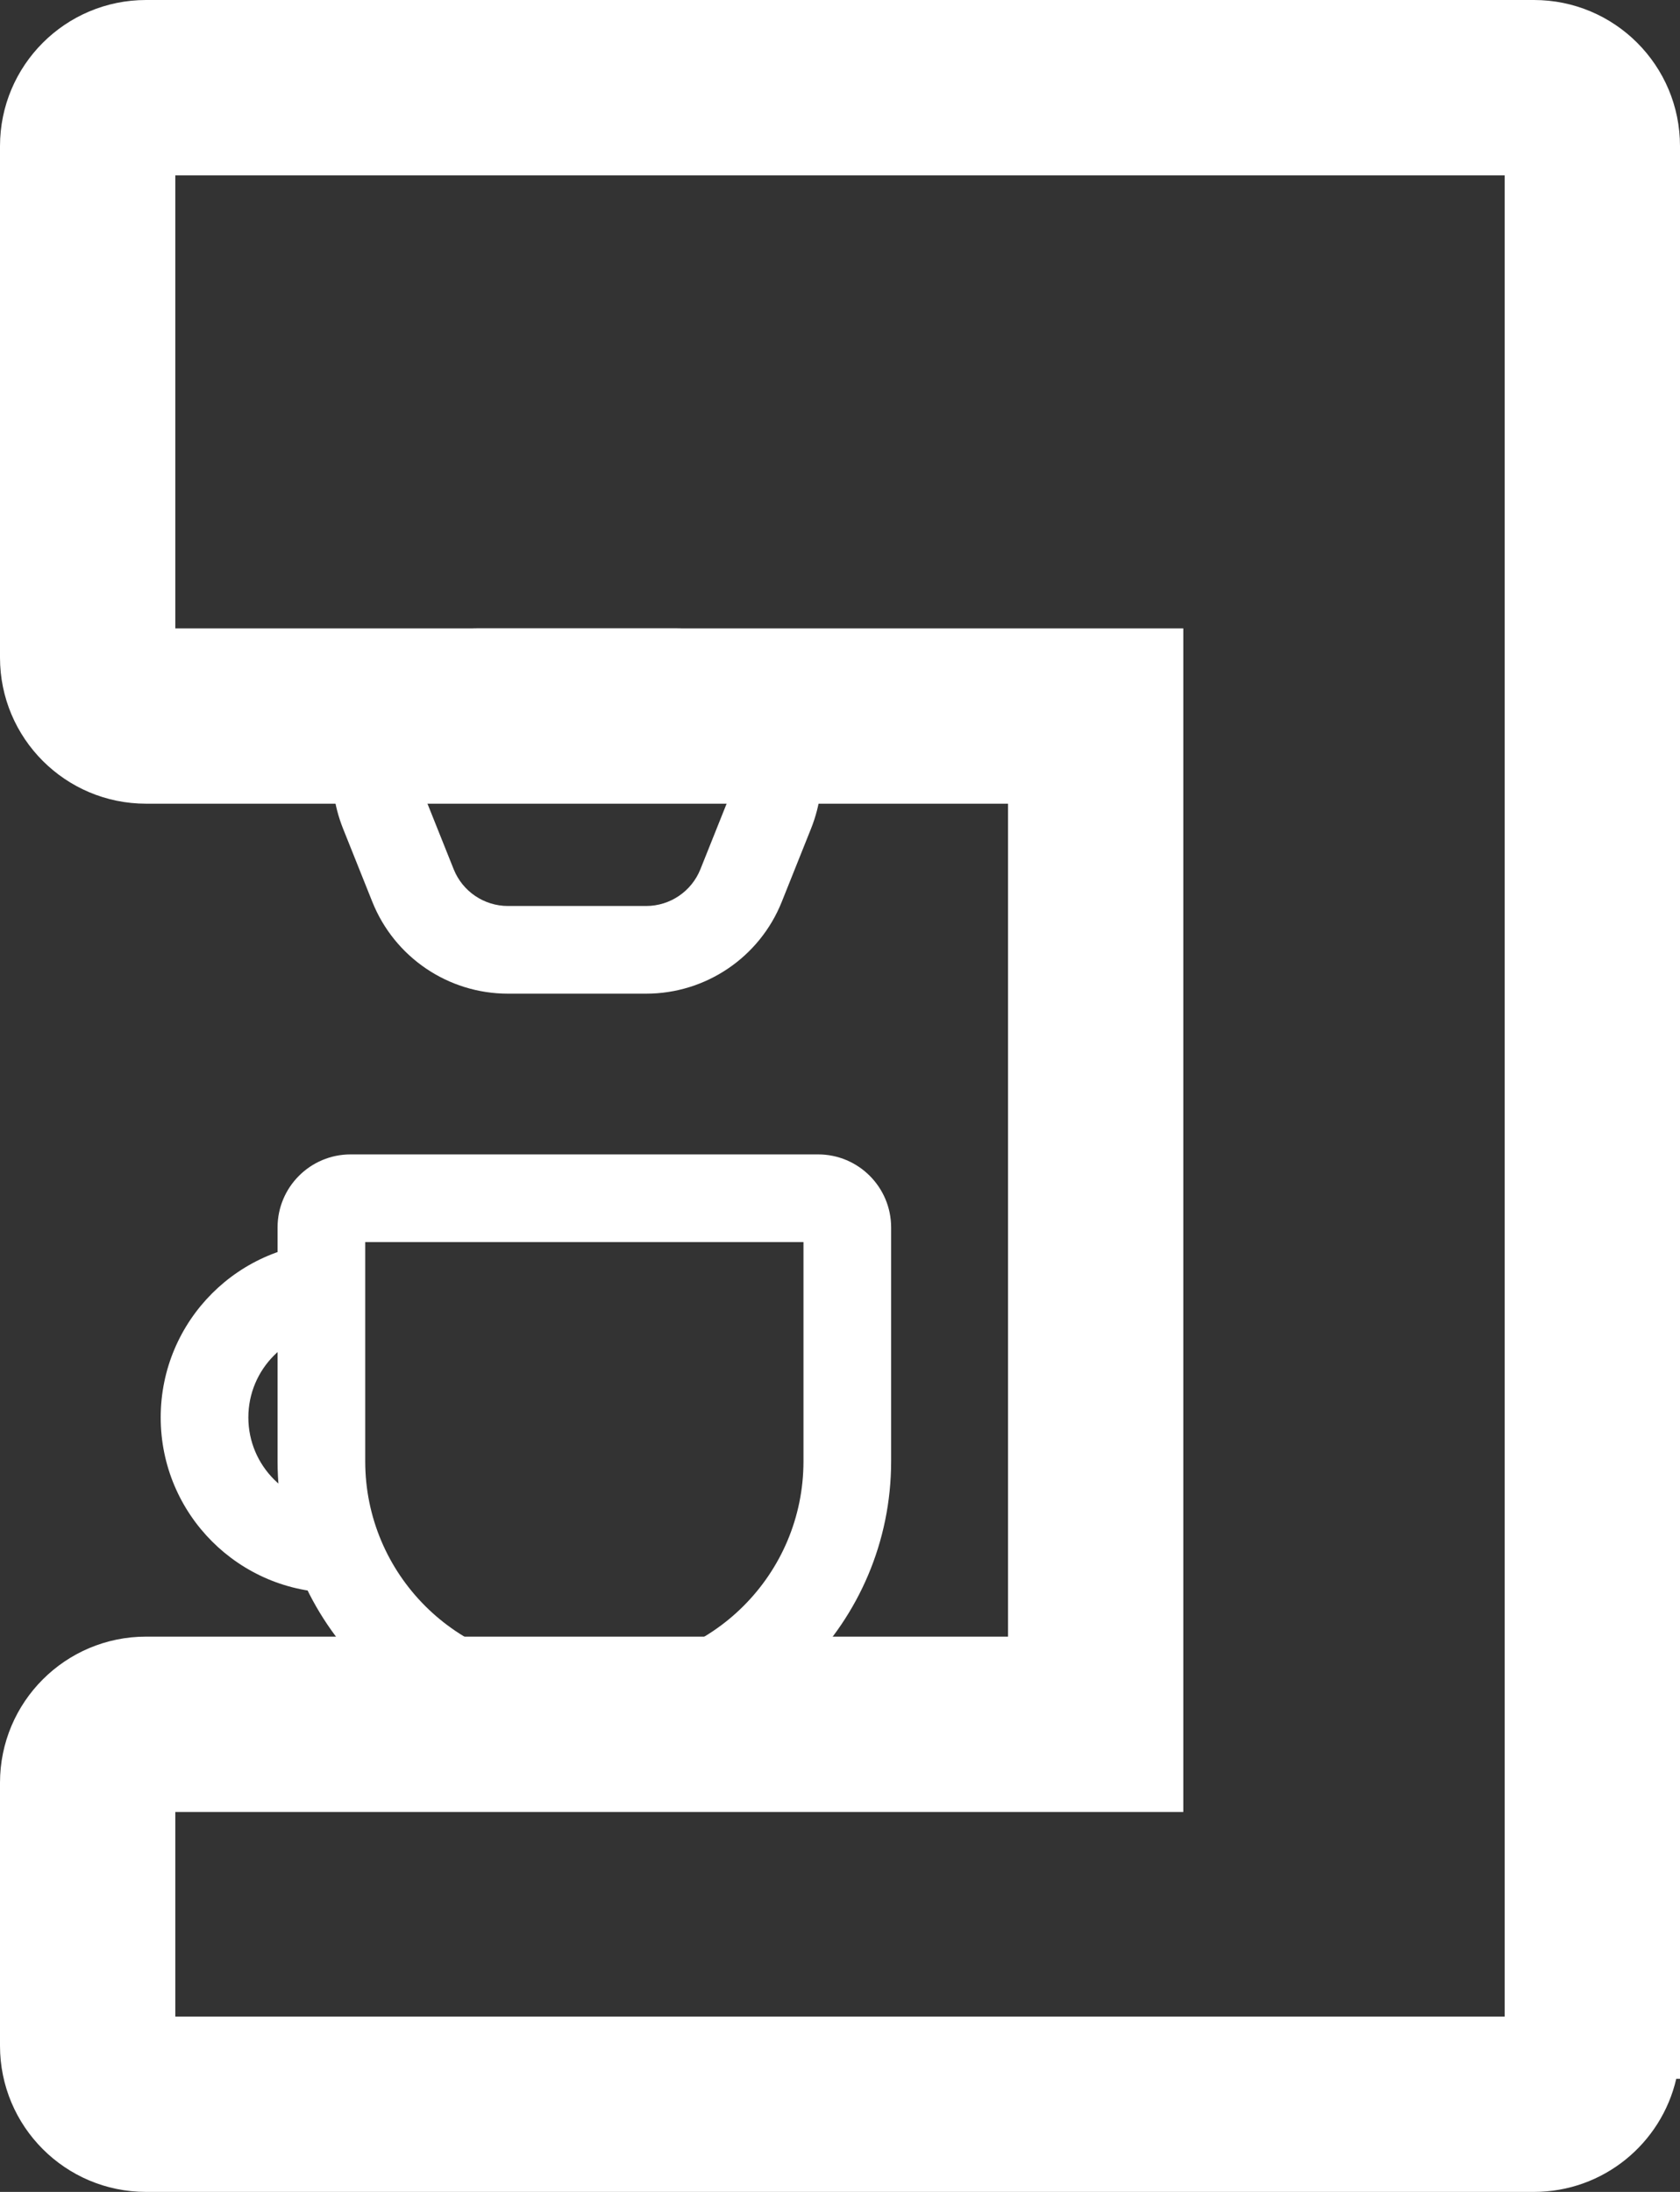 <svg width="115" height="150" viewBox="0 0 115 150" fill="none" xmlns="http://www.w3.org/2000/svg">
<rect x="0" y="0" width="115" height="150" fill="#333333" stroke="none"/>
<path fill-rule="evenodd" clip-rule="evenodd" d="M17 97C17 100.314 19.686 103 23 103L23 109C16.373 109 11 103.627 11 97C11 90.373 16.373 85 23 85L23 91C19.686 91 17 93.686 17 97Z" fill="white"/>
<path fill-rule="evenodd" clip-rule="evenodd" d="M46.23 49H32.77C29.941 49 28.006 51.858 29.056 54.486L31.056 59.486C31.664 61.004 33.135 62 34.77 62H44.23C45.865 62 47.336 61.004 47.944 59.486L49.944 54.486C50.995 51.858 49.06 49 46.23 49ZM32.77 43C25.696 43 20.858 50.145 23.486 56.714L25.486 61.714C27.004 65.51 30.681 68 34.77 68H44.23C48.319 68 51.996 65.51 53.514 61.714L55.514 56.714C58.142 50.145 53.304 43 46.23 43H32.77Z" fill="white"/>
<path fill-rule="evenodd" clip-rule="evenodd" d="M69 55L69 112H10C4.477 112 0 116.477 0 122V140C0 145.523 4.477 150 10 150H105C109.745 150 113.718 146.695 114.743 142.261H115L115 10C115 4.477 110.523 0 105 0H10C4.477 0 0 4.477 0 10V45C0 50.523 4.477 55 10 55H69ZM103 138V12H12V43H81L81 124H12V138H103Z" fill="white"/>
<path fill-rule="evenodd" clip-rule="evenodd" d="M25 85V100C25 107.732 31.268 114 39 114H41C48.732 114 55 107.732 55 100V85H25ZM24 79C21.239 79 19 81.239 19 84V100C19 111.046 27.954 120 39 120H41C52.046 120 61 111.046 61 100V84C61 81.239 58.761 79 56 79H24Z" fill="white"/>
</svg>
